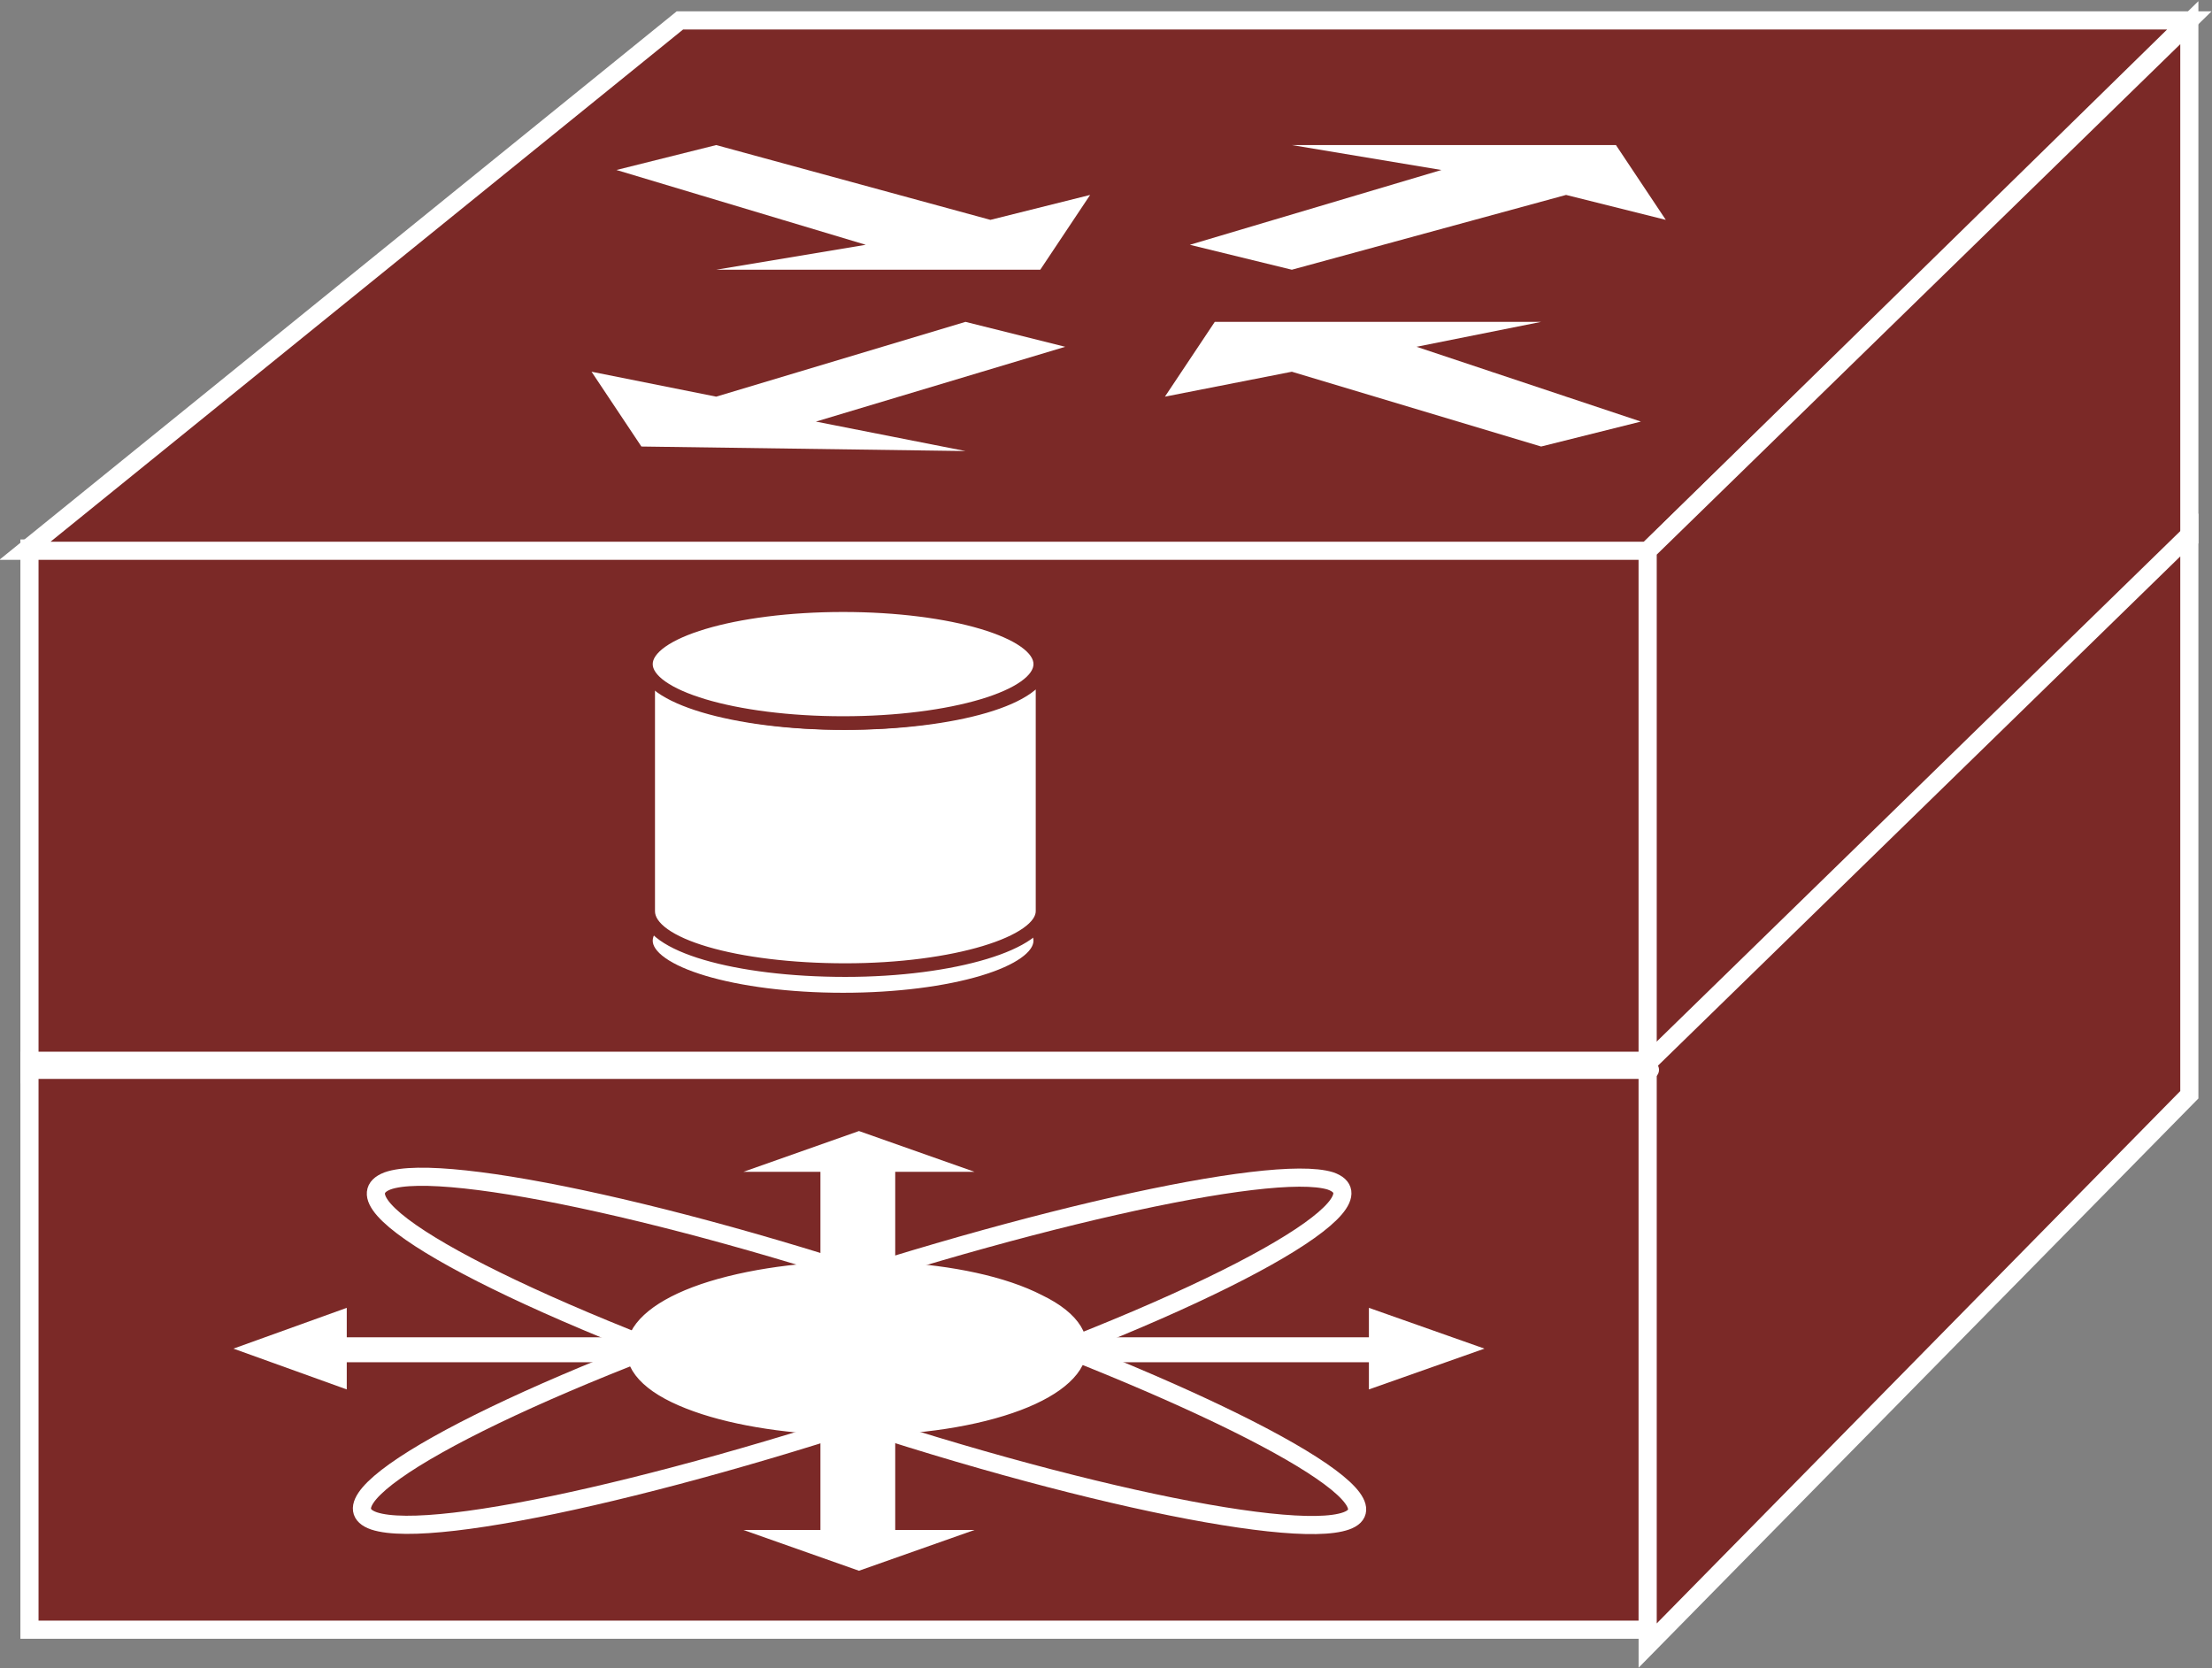 <?xml version="1.0" encoding="utf-8"?>
<!-- Generator: Adobe Illustrator 20.1.0, SVG Export Plug-In . SVG Version: 6.00 Build 0)  -->
<svg version="1.1" id="Layer_1" xmlns="http://www.w3.org/2000/svg" xmlns:xlink="http://www.w3.org/1999/xlink" x="0px" y="0px"
	 viewBox="0 0 97.6 73.6" style="enable-background:new 0 0 97.6 73.6;" xml:space="preserve">
<rect x="0" y="0" width="97.6" height="73.6" fill="#808080" stroke="none"/>
<style type="text/css">
	.st0{fill:#7B2927;stroke:#FFFFFF;stroke-width:0.8;}
	.st1{fill:#7B2927;stroke:#FFFFFF;stroke-width:0.8;}
	.st2{fill:#FFFFFF;}
	.st3{fill:#FFFFFF;stroke:#7B2927;stroke-width:0.6;stroke-linecap:round;stroke-linejoin:round;}
	.st4{fill:none;stroke:#FFFFFF;stroke-width:0.8;stroke-linecap:round;stroke-linejoin:round;}
	.st5{fill:none;stroke:#FFFFFF;stroke-width:0.8;}
	.st6{fill:#FFFFFF;stroke:#FFFFFF;stroke-width:0.8;}
</style>
<g>
	<g>
		<g>
			<g>
				<rect x="1.3" y="24.2" class="st0" width="71.4" height="23.2"/>
				<polygon class="st0" points="1.1,24.3 30,0.9 96.6,0.9 72.7,24.3 				"/>
				<polygon class="st0" points="72.7,48.1 96.6,23.8 96.6,1 72.7,24.3 				"/>
				<rect x="1.3" y="46.8" class="st1" width="71.4" height="25.1"/>
				<polygon class="st1" points="72.7,72.6 96.6,48.3 96.6,23.6 72.7,46.9 				"/>
			</g>
		</g>
		<polygon class="st2" points="52.5,10.8 57,11.9 69.1,8.6 73.5,9.7 71.3,6.4 57,6.4 63.6,7.5 52.5,10.8 		"/>
		<polygon class="st2" points="27.2,7.5 31.6,6.4 43.7,9.7 48.1,8.6 45.9,11.9 31.6,11.9 38.2,10.8 27.2,7.5 		"/>
		<polygon class="st2" points="72.4,18.6 68,19.7 57,16.4 51.4,17.5 53.6,14.2 68,14.2 62.5,15.3 72.4,18.6 		"/>
		<polygon class="st2" points="47,15.3 42.6,14.2 31.6,17.5 26.1,16.4 28.3,19.7 42.6,19.9 36,18.6 47,15.3 		"/>
		<g>
			<ellipse class="st3" cx="37.2" cy="41.5" rx="8.7" ry="2.6"/>
		</g>
		<path class="st3" d="M46,29.3c0,1.5-3.9,2.6-8.7,2.6c-4.8,0-8.7-1.2-8.7-2.6v10.9c0,1.5,3.9,2.6,8.7,2.6c4.8,0,8.7-1.2,8.7-2.6
			V29.3z"/>
		<ellipse class="st3" cx="37.2" cy="29.3" rx="8.7" ry="2.6"/>
	</g>
	<line class="st4" x1="1.3" y1="47.2" x2="72.8" y2="47.2"/>
	<g>
		<polygon class="st2" points="28.7,59 15.3,59 15.3,57.7 10.3,59.5 15.3,61.3 15.3,60.1 28.7,60.1 		"/>
		<polygon class="st2" points="36.2,62.8 36.2,67.5 32.8,67.5 37.9,69.3 43,67.5 39.5,67.5 39.5,62.8 		"/>
		<polygon class="st2" points="36.2,56.4 36.2,51.7 32.8,51.7 37.9,49.9 43,51.7 39.5,51.7 39.5,56.4 		"/>
		<polygon class="st2" points="47.1,60.1 60.4,60.1 60.4,61.3 65.5,59.5 60.4,57.7 60.4,59 47.1,59 		"/>
		<path class="st5" d="M59.4,67.1c-2.5,0.9-14-1.6-25.7-5.8c-11.7-4.1-19.2-8.2-16.6-9.2c2.5-0.9,14,1.6,25.7,5.8
			C54.4,62.1,61.9,66.2,59.4,67.1z"/>
		<path class="st5" d="M58.7,52.1c2.6,0.9-4.6,5-16.3,9.1c-11.6,4.1-23.2,6.8-25.9,5.9c-2.6-0.9,4.6-5,16.3-9.1
			C44.5,53.9,56.1,51.3,58.7,52.1z"/>
	</g>
	<path class="st6" d="M43.4,62.3c4.4-1.1,5.5-3.3,2.4-4.8c-3.1-1.6-9.2-1.9-13.6-0.8c-4.4,1.1-5.5,3.3-2.4,4.8
		C32.9,63,39,63.4,43.4,62.3z"/>
</g>
</svg>
